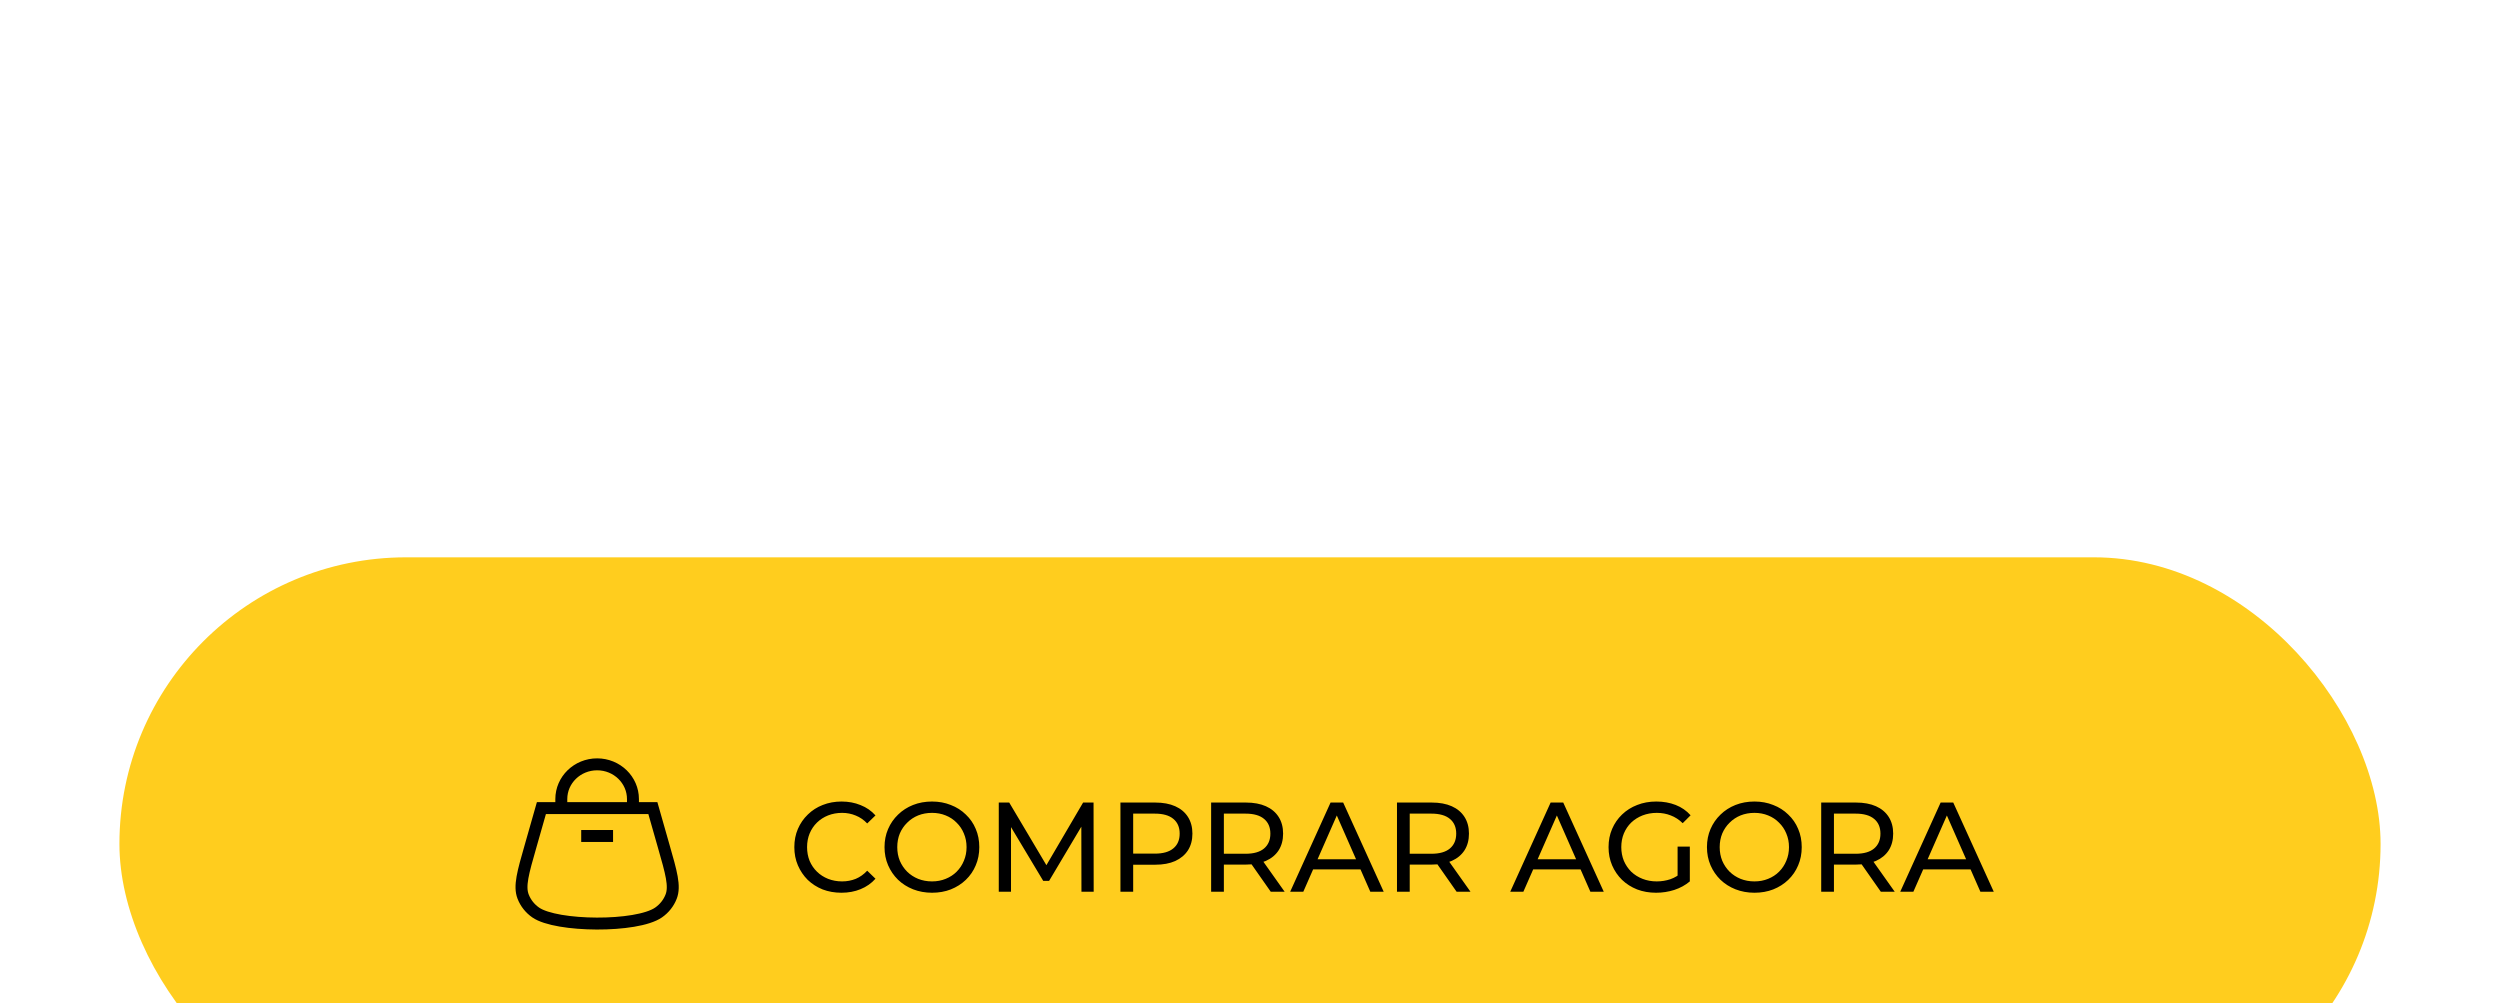 <svg width="314" height="126" viewBox="0 0 314 126" fill="none" xmlns="http://www.w3.org/2000/svg">
<g filter="url(#filter0_dddd_3119_2119)">
<rect x="15" y="3" width="284" height="72" rx="36" fill="#FFCD1E"/>
<path d="M70.5 34.5V33.364C70.5 30.954 72.515 29 75 29C77.485 29 79.5 30.954 79.5 33.364V34.5" stroke="black" stroke-width="1.5"/>
<path d="M65.704 45.612C65.197 44.303 65.681 42.614 66.65 39.237L68 34.5H82L83.35 39.237C84.319 42.614 84.803 44.303 84.296 45.612C83.986 46.414 83.436 47.11 82.715 47.61C79.987 49.504 69.894 49.422 67.285 47.61C66.564 47.11 66.014 46.414 65.704 45.612Z" stroke="black" stroke-width="1.5"/>
<path d="M73 38H77" stroke="black" stroke-width="1.5"/>
<path d="M105.688 45.128C104.835 45.128 104.045 44.989 103.32 44.712C102.605 44.424 101.981 44.024 101.448 43.512C100.925 42.989 100.515 42.381 100.216 41.688C99.917 40.995 99.768 40.232 99.768 39.4C99.768 38.568 99.917 37.805 100.216 37.112C100.515 36.419 100.931 35.816 101.464 35.304C101.997 34.781 102.621 34.381 103.336 34.104C104.061 33.816 104.851 33.672 105.704 33.672C106.568 33.672 107.363 33.821 108.088 34.12C108.824 34.408 109.448 34.84 109.96 35.416L108.92 36.424C108.493 35.976 108.013 35.645 107.48 35.432C106.947 35.208 106.376 35.096 105.768 35.096C105.139 35.096 104.552 35.203 104.008 35.416C103.475 35.629 103.011 35.928 102.616 36.312C102.221 36.696 101.912 37.155 101.688 37.688C101.475 38.211 101.368 38.781 101.368 39.4C101.368 40.019 101.475 40.595 101.688 41.128C101.912 41.651 102.221 42.104 102.616 42.488C103.011 42.872 103.475 43.171 104.008 43.384C104.552 43.597 105.139 43.704 105.768 43.704C106.376 43.704 106.947 43.597 107.48 43.384C108.013 43.16 108.493 42.819 108.92 42.36L109.96 43.368C109.448 43.944 108.824 44.381 108.088 44.68C107.363 44.979 106.563 45.128 105.688 45.128ZM117.064 45.128C116.211 45.128 115.416 44.984 114.68 44.696C113.955 44.408 113.325 44.008 112.792 43.496C112.259 42.973 111.843 42.365 111.544 41.672C111.245 40.979 111.096 40.221 111.096 39.4C111.096 38.579 111.245 37.821 111.544 37.128C111.843 36.435 112.259 35.832 112.792 35.32C113.325 34.797 113.955 34.392 114.68 34.104C115.405 33.816 116.2 33.672 117.064 33.672C117.917 33.672 118.701 33.816 119.416 34.104C120.141 34.381 120.771 34.781 121.304 35.304C121.848 35.816 122.264 36.419 122.552 37.112C122.851 37.805 123 38.568 123 39.4C123 40.232 122.851 40.995 122.552 41.688C122.264 42.381 121.848 42.989 121.304 43.512C120.771 44.024 120.141 44.424 119.416 44.712C118.701 44.989 117.917 45.128 117.064 45.128ZM117.064 43.704C117.683 43.704 118.253 43.597 118.776 43.384C119.309 43.171 119.768 42.872 120.152 42.488C120.547 42.093 120.851 41.635 121.064 41.112C121.288 40.589 121.4 40.019 121.4 39.4C121.4 38.781 121.288 38.211 121.064 37.688C120.851 37.165 120.547 36.712 120.152 36.328C119.768 35.933 119.309 35.629 118.776 35.416C118.253 35.203 117.683 35.096 117.064 35.096C116.435 35.096 115.853 35.203 115.32 35.416C114.797 35.629 114.339 35.933 113.944 36.328C113.549 36.712 113.24 37.165 113.016 37.688C112.803 38.211 112.696 38.781 112.696 39.4C112.696 40.019 112.803 40.589 113.016 41.112C113.24 41.635 113.549 42.093 113.944 42.488C114.339 42.872 114.797 43.171 115.32 43.384C115.853 43.597 116.435 43.704 117.064 43.704ZM125.446 45V33.8H126.758L131.782 42.264H131.078L136.038 33.8H137.35L137.366 45H135.83L135.814 36.216H136.182L131.766 43.64H131.03L126.582 36.216H126.982V45H125.446ZM140.727 45V33.8H145.095C146.076 33.8 146.914 33.955 147.607 34.264C148.3 34.573 148.834 35.021 149.207 35.608C149.58 36.195 149.767 36.893 149.767 37.704C149.767 38.515 149.58 39.213 149.207 39.8C148.834 40.376 148.3 40.824 147.607 41.144C146.914 41.453 146.076 41.608 145.095 41.608H141.607L142.327 40.856V45H140.727ZM142.327 41.016L141.607 40.216H145.047C146.071 40.216 146.844 39.997 147.367 39.56C147.9 39.123 148.167 38.504 148.167 37.704C148.167 36.904 147.9 36.285 147.367 35.848C146.844 35.411 146.071 35.192 145.047 35.192H141.607L142.327 34.392V41.016ZM152.118 45V33.8H156.486C157.467 33.8 158.304 33.955 158.998 34.264C159.691 34.573 160.224 35.021 160.598 35.608C160.971 36.195 161.158 36.893 161.158 37.704C161.158 38.515 160.971 39.213 160.598 39.8C160.224 40.376 159.691 40.819 158.998 41.128C158.304 41.437 157.467 41.592 156.486 41.592H152.998L153.718 40.856V45H152.118ZM159.606 45L156.758 40.936H158.47L161.35 45H159.606ZM153.718 41.016L152.998 40.232H156.438C157.462 40.232 158.235 40.013 158.758 39.576C159.291 39.128 159.558 38.504 159.558 37.704C159.558 36.904 159.291 36.285 158.758 35.848C158.235 35.411 157.462 35.192 156.438 35.192H152.998L153.718 34.392V41.016ZM162.046 45L167.119 33.8H168.703L173.791 45H172.111L167.583 34.696H168.223L163.695 45H162.046ZM164.207 42.2L164.639 40.92H170.943L171.407 42.2H164.207ZM175.461 45V33.8H179.829C180.811 33.8 181.648 33.955 182.341 34.264C183.035 34.573 183.568 35.021 183.941 35.608C184.315 36.195 184.501 36.893 184.501 37.704C184.501 38.515 184.315 39.213 183.941 39.8C183.568 40.376 183.035 40.819 182.341 41.128C181.648 41.437 180.811 41.592 179.829 41.592H176.341L177.061 40.856V45H175.461ZM182.949 45L180.101 40.936H181.813L184.693 45H182.949ZM177.061 41.016L176.341 40.232H179.781C180.805 40.232 181.579 40.013 182.101 39.576C182.635 39.128 182.901 38.504 182.901 37.704C182.901 36.904 182.635 36.285 182.101 35.848C181.579 35.411 180.805 35.192 179.781 35.192H176.341L177.061 34.392V41.016ZM189.687 45L194.759 33.8H196.343L201.431 45H199.751L195.223 34.696H195.863L191.335 45H189.687ZM191.847 42.2L192.279 40.92H198.583L199.047 42.2H191.847ZM208.002 45.128C207.138 45.128 206.343 44.989 205.618 44.712C204.892 44.424 204.263 44.024 203.73 43.512C203.196 42.989 202.78 42.381 202.482 41.688C202.183 40.995 202.034 40.232 202.034 39.4C202.034 38.568 202.183 37.805 202.482 37.112C202.78 36.419 203.196 35.816 203.73 35.304C204.274 34.781 204.908 34.381 205.634 34.104C206.359 33.816 207.159 33.672 208.034 33.672C208.919 33.672 209.73 33.816 210.466 34.104C211.202 34.392 211.826 34.824 212.338 35.4L211.346 36.392C210.887 35.944 210.386 35.619 209.842 35.416C209.308 35.203 208.727 35.096 208.098 35.096C207.458 35.096 206.86 35.203 206.306 35.416C205.762 35.629 205.287 35.928 204.882 36.312C204.487 36.696 204.178 37.155 203.954 37.688C203.74 38.211 203.634 38.781 203.634 39.4C203.634 40.008 203.74 40.579 203.954 41.112C204.178 41.635 204.487 42.093 204.882 42.488C205.287 42.872 205.762 43.171 206.306 43.384C206.85 43.597 207.442 43.704 208.082 43.704C208.679 43.704 209.25 43.613 209.794 43.432C210.348 43.24 210.86 42.925 211.33 42.488L212.242 43.704C211.687 44.173 211.036 44.531 210.29 44.776C209.554 45.011 208.791 45.128 208.002 45.128ZM210.706 43.496V39.336H212.242V43.704L210.706 43.496ZM220.361 45.128C219.508 45.128 218.713 44.984 217.977 44.696C217.252 44.408 216.622 44.008 216.089 43.496C215.556 42.973 215.14 42.365 214.841 41.672C214.542 40.979 214.393 40.221 214.393 39.4C214.393 38.579 214.542 37.821 214.841 37.128C215.14 36.435 215.556 35.832 216.089 35.32C216.622 34.797 217.252 34.392 217.977 34.104C218.702 33.816 219.497 33.672 220.361 33.672C221.214 33.672 221.998 33.816 222.713 34.104C223.438 34.381 224.068 34.781 224.601 35.304C225.145 35.816 225.561 36.419 225.849 37.112C226.148 37.805 226.297 38.568 226.297 39.4C226.297 40.232 226.148 40.995 225.849 41.688C225.561 42.381 225.145 42.989 224.601 43.512C224.068 44.024 223.438 44.424 222.713 44.712C221.998 44.989 221.214 45.128 220.361 45.128ZM220.361 43.704C220.98 43.704 221.55 43.597 222.073 43.384C222.606 43.171 223.065 42.872 223.449 42.488C223.844 42.093 224.148 41.635 224.361 41.112C224.585 40.589 224.697 40.019 224.697 39.4C224.697 38.781 224.585 38.211 224.361 37.688C224.148 37.165 223.844 36.712 223.449 36.328C223.065 35.933 222.606 35.629 222.073 35.416C221.55 35.203 220.98 35.096 220.361 35.096C219.732 35.096 219.15 35.203 218.617 35.416C218.094 35.629 217.636 35.933 217.241 36.328C216.846 36.712 216.537 37.165 216.313 37.688C216.1 38.211 215.993 38.781 215.993 39.4C215.993 40.019 216.1 40.589 216.313 41.112C216.537 41.635 216.846 42.093 217.241 42.488C217.636 42.872 218.094 43.171 218.617 43.384C219.15 43.597 219.732 43.704 220.361 43.704ZM228.743 45V33.8H233.111C234.092 33.8 234.929 33.955 235.623 34.264C236.316 34.573 236.849 35.021 237.223 35.608C237.596 36.195 237.783 36.893 237.783 37.704C237.783 38.515 237.596 39.213 237.223 39.8C236.849 40.376 236.316 40.819 235.623 41.128C234.929 41.437 234.092 41.592 233.111 41.592H229.623L230.343 40.856V45H228.743ZM236.231 45L233.383 40.936H235.095L237.975 45H236.231ZM230.343 41.016L229.623 40.232H233.063C234.087 40.232 234.86 40.013 235.383 39.576C235.916 39.128 236.183 38.504 236.183 37.704C236.183 36.904 235.916 36.285 235.383 35.848C234.86 35.411 234.087 35.192 233.063 35.192H229.623L230.343 34.392V41.016ZM238.671 45L243.744 33.8H245.328L250.416 45H248.736L244.208 34.696H244.848L240.32 45H238.671ZM240.832 42.2L241.264 40.92H247.568L248.032 42.2H240.832Z" fill="black"/>
</g>
<defs>
<filter id="filter0_dddd_3119_2119" x="0" y="0" width="314" height="126" filterUnits="userSpaceOnUse" color-interpolation-filters="sRGB">
<feFlood flood-opacity="0" result="BackgroundImageFix"/>
<feColorMatrix in="SourceAlpha" type="matrix" values="0 0 0 0 0 0 0 0 0 0 0 0 0 0 0 0 0 0 127 0" result="hardAlpha"/>
<feOffset dy="2"/>
<feGaussianBlur stdDeviation="2.5"/>
<feColorMatrix type="matrix" values="0 0 0 0 0 0 0 0 0 0 0 0 0 0 0 0 0 0 0.1 0"/>
<feBlend mode="normal" in2="BackgroundImageFix" result="effect1_dropShadow_3119_2119"/>
<feColorMatrix in="SourceAlpha" type="matrix" values="0 0 0 0 0 0 0 0 0 0 0 0 0 0 0 0 0 0 127 0" result="hardAlpha"/>
<feOffset dy="9"/>
<feGaussianBlur stdDeviation="4.5"/>
<feColorMatrix type="matrix" values="0 0 0 0 0 0 0 0 0 0 0 0 0 0 0 0 0 0 0.09 0"/>
<feBlend mode="normal" in2="effect1_dropShadow_3119_2119" result="effect2_dropShadow_3119_2119"/>
<feColorMatrix in="SourceAlpha" type="matrix" values="0 0 0 0 0 0 0 0 0 0 0 0 0 0 0 0 0 0 127 0" result="hardAlpha"/>
<feOffset dy="20"/>
<feGaussianBlur stdDeviation="6"/>
<feColorMatrix type="matrix" values="0 0 0 0 0 0 0 0 0 0 0 0 0 0 0 0 0 0 0.05 0"/>
<feBlend mode="normal" in2="effect2_dropShadow_3119_2119" result="effect3_dropShadow_3119_2119"/>
<feColorMatrix in="SourceAlpha" type="matrix" values="0 0 0 0 0 0 0 0 0 0 0 0 0 0 0 0 0 0 127 0" result="hardAlpha"/>
<feOffset dy="36"/>
<feGaussianBlur stdDeviation="7.5"/>
<feColorMatrix type="matrix" values="0 0 0 0 0 0 0 0 0 0 0 0 0 0 0 0 0 0 0.01 0"/>
<feBlend mode="normal" in2="effect3_dropShadow_3119_2119" result="effect4_dropShadow_3119_2119"/>
<feBlend mode="normal" in="SourceGraphic" in2="effect4_dropShadow_3119_2119" result="shape"/>
</filter>
</defs>
</svg>
